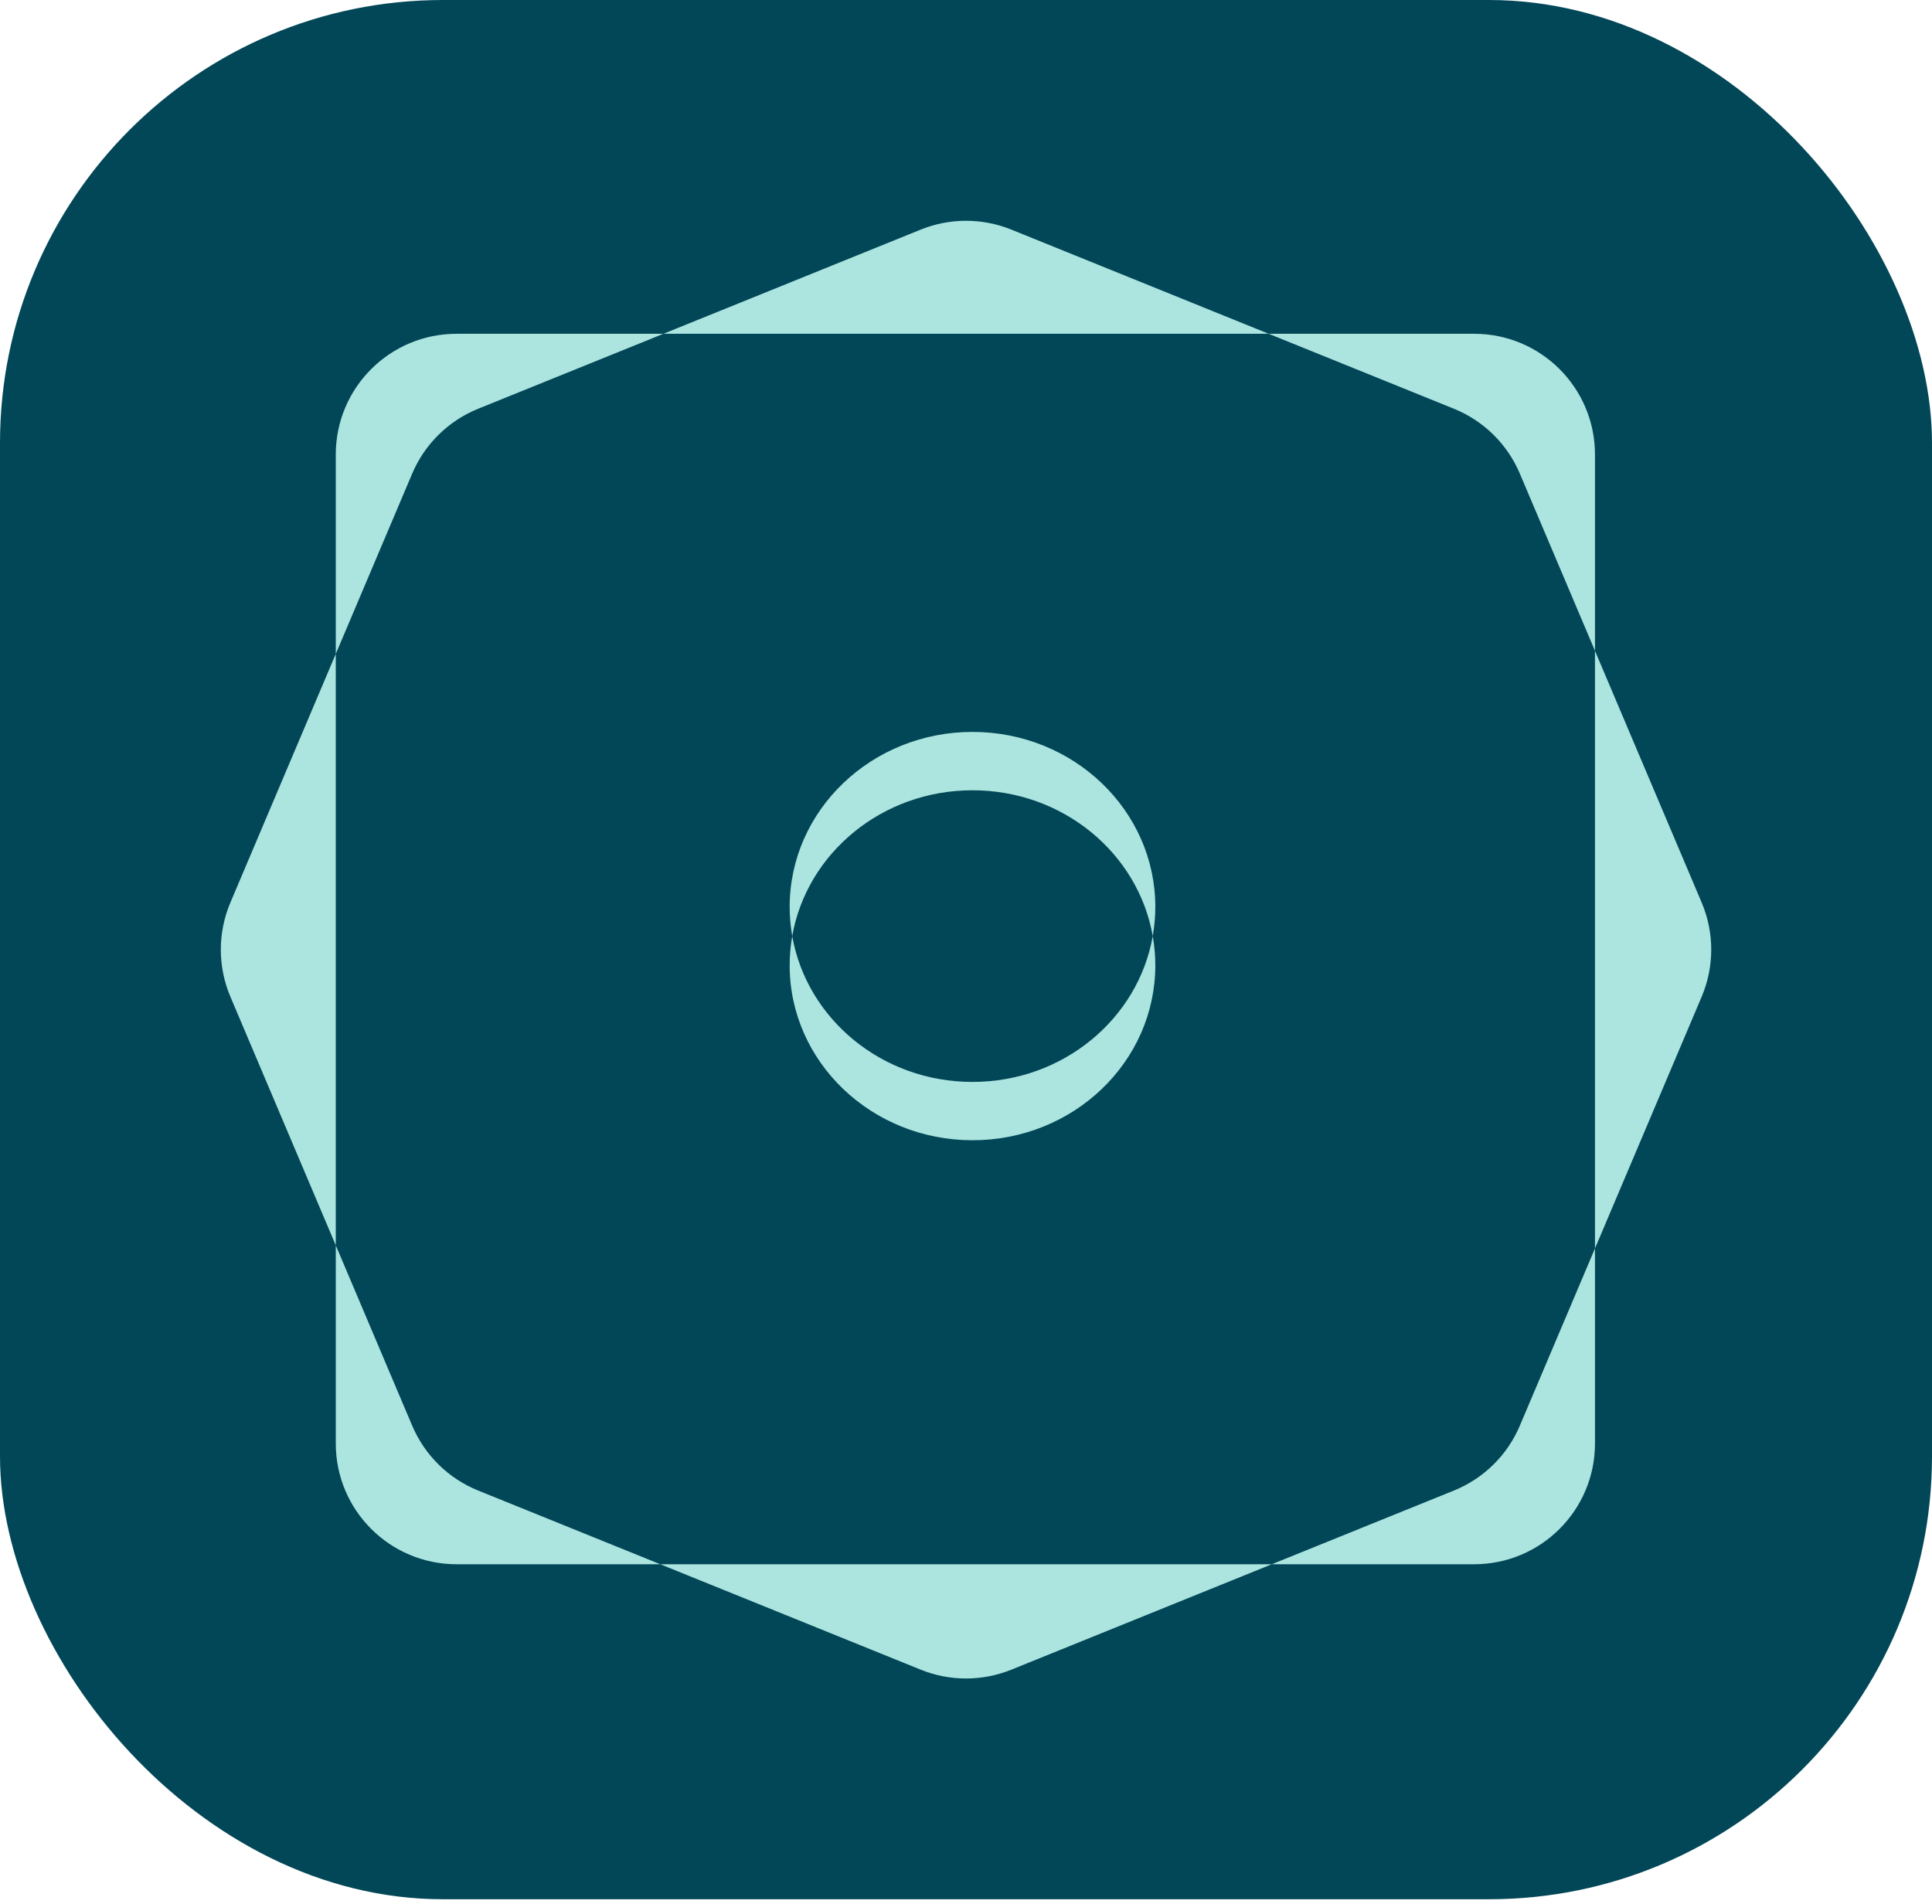 <svg width="70" height="69" viewBox="0 0 70 69" fill="none" xmlns="http://www.w3.org/2000/svg">
<rect width="70" height="68.82" rx="16.05" fill="#024757"/>
<path d="M36.643 60.501C35.59 60.927 34.412 60.927 33.359 60.501L23.923 56.681H46.08L36.643 60.501ZM14.935 51.661C15.388 52.729 16.247 53.574 17.322 54.009L23.923 56.681H16.541C14.125 56.68 12.166 54.721 12.166 52.306V45.126L14.935 51.661ZM57.789 52.306C57.789 54.721 55.83 56.68 53.414 56.681H46.08L52.681 54.009C53.755 53.574 54.614 52.729 55.066 51.661L57.789 45.237V52.306ZM61.654 32.703C62.117 33.794 62.117 35.027 61.654 36.118L57.789 45.237V23.583L61.654 32.703ZM12.166 45.126L8.348 36.118C7.885 35.027 7.885 33.794 8.348 32.703L12.166 23.694V45.126ZM41.766 33.919C41.826 34.263 41.859 34.616 41.859 34.977C41.859 38.479 38.894 41.317 35.235 41.317C31.577 41.317 28.611 38.479 28.611 34.977C28.611 34.616 28.644 34.263 28.704 33.919C29.23 36.918 31.953 39.204 35.235 39.204C38.517 39.204 41.24 36.918 41.766 33.919ZM35.235 26.521C38.893 26.522 41.859 29.36 41.859 32.862C41.859 33.222 41.826 33.575 41.766 33.919C41.24 30.92 38.517 28.636 35.235 28.636C31.954 28.636 29.23 30.92 28.704 33.919C28.644 33.575 28.611 33.222 28.611 32.862C28.612 29.36 31.577 26.522 35.235 26.521ZM17.322 14.812C16.247 15.248 15.388 16.092 14.935 17.16L12.166 23.694V16.47C12.166 14.054 14.125 12.095 16.541 12.095H24.036L17.322 14.812ZM53.414 12.095C55.83 12.095 57.789 14.054 57.789 16.47V23.583L55.066 17.16C54.614 16.093 53.755 15.248 52.681 14.812L45.967 12.095H53.414ZM33.359 8.32C34.412 7.894 35.59 7.894 36.643 8.32L45.967 12.095H24.036L33.359 8.32Z" fill="#ACE4E0"/>
</svg>
